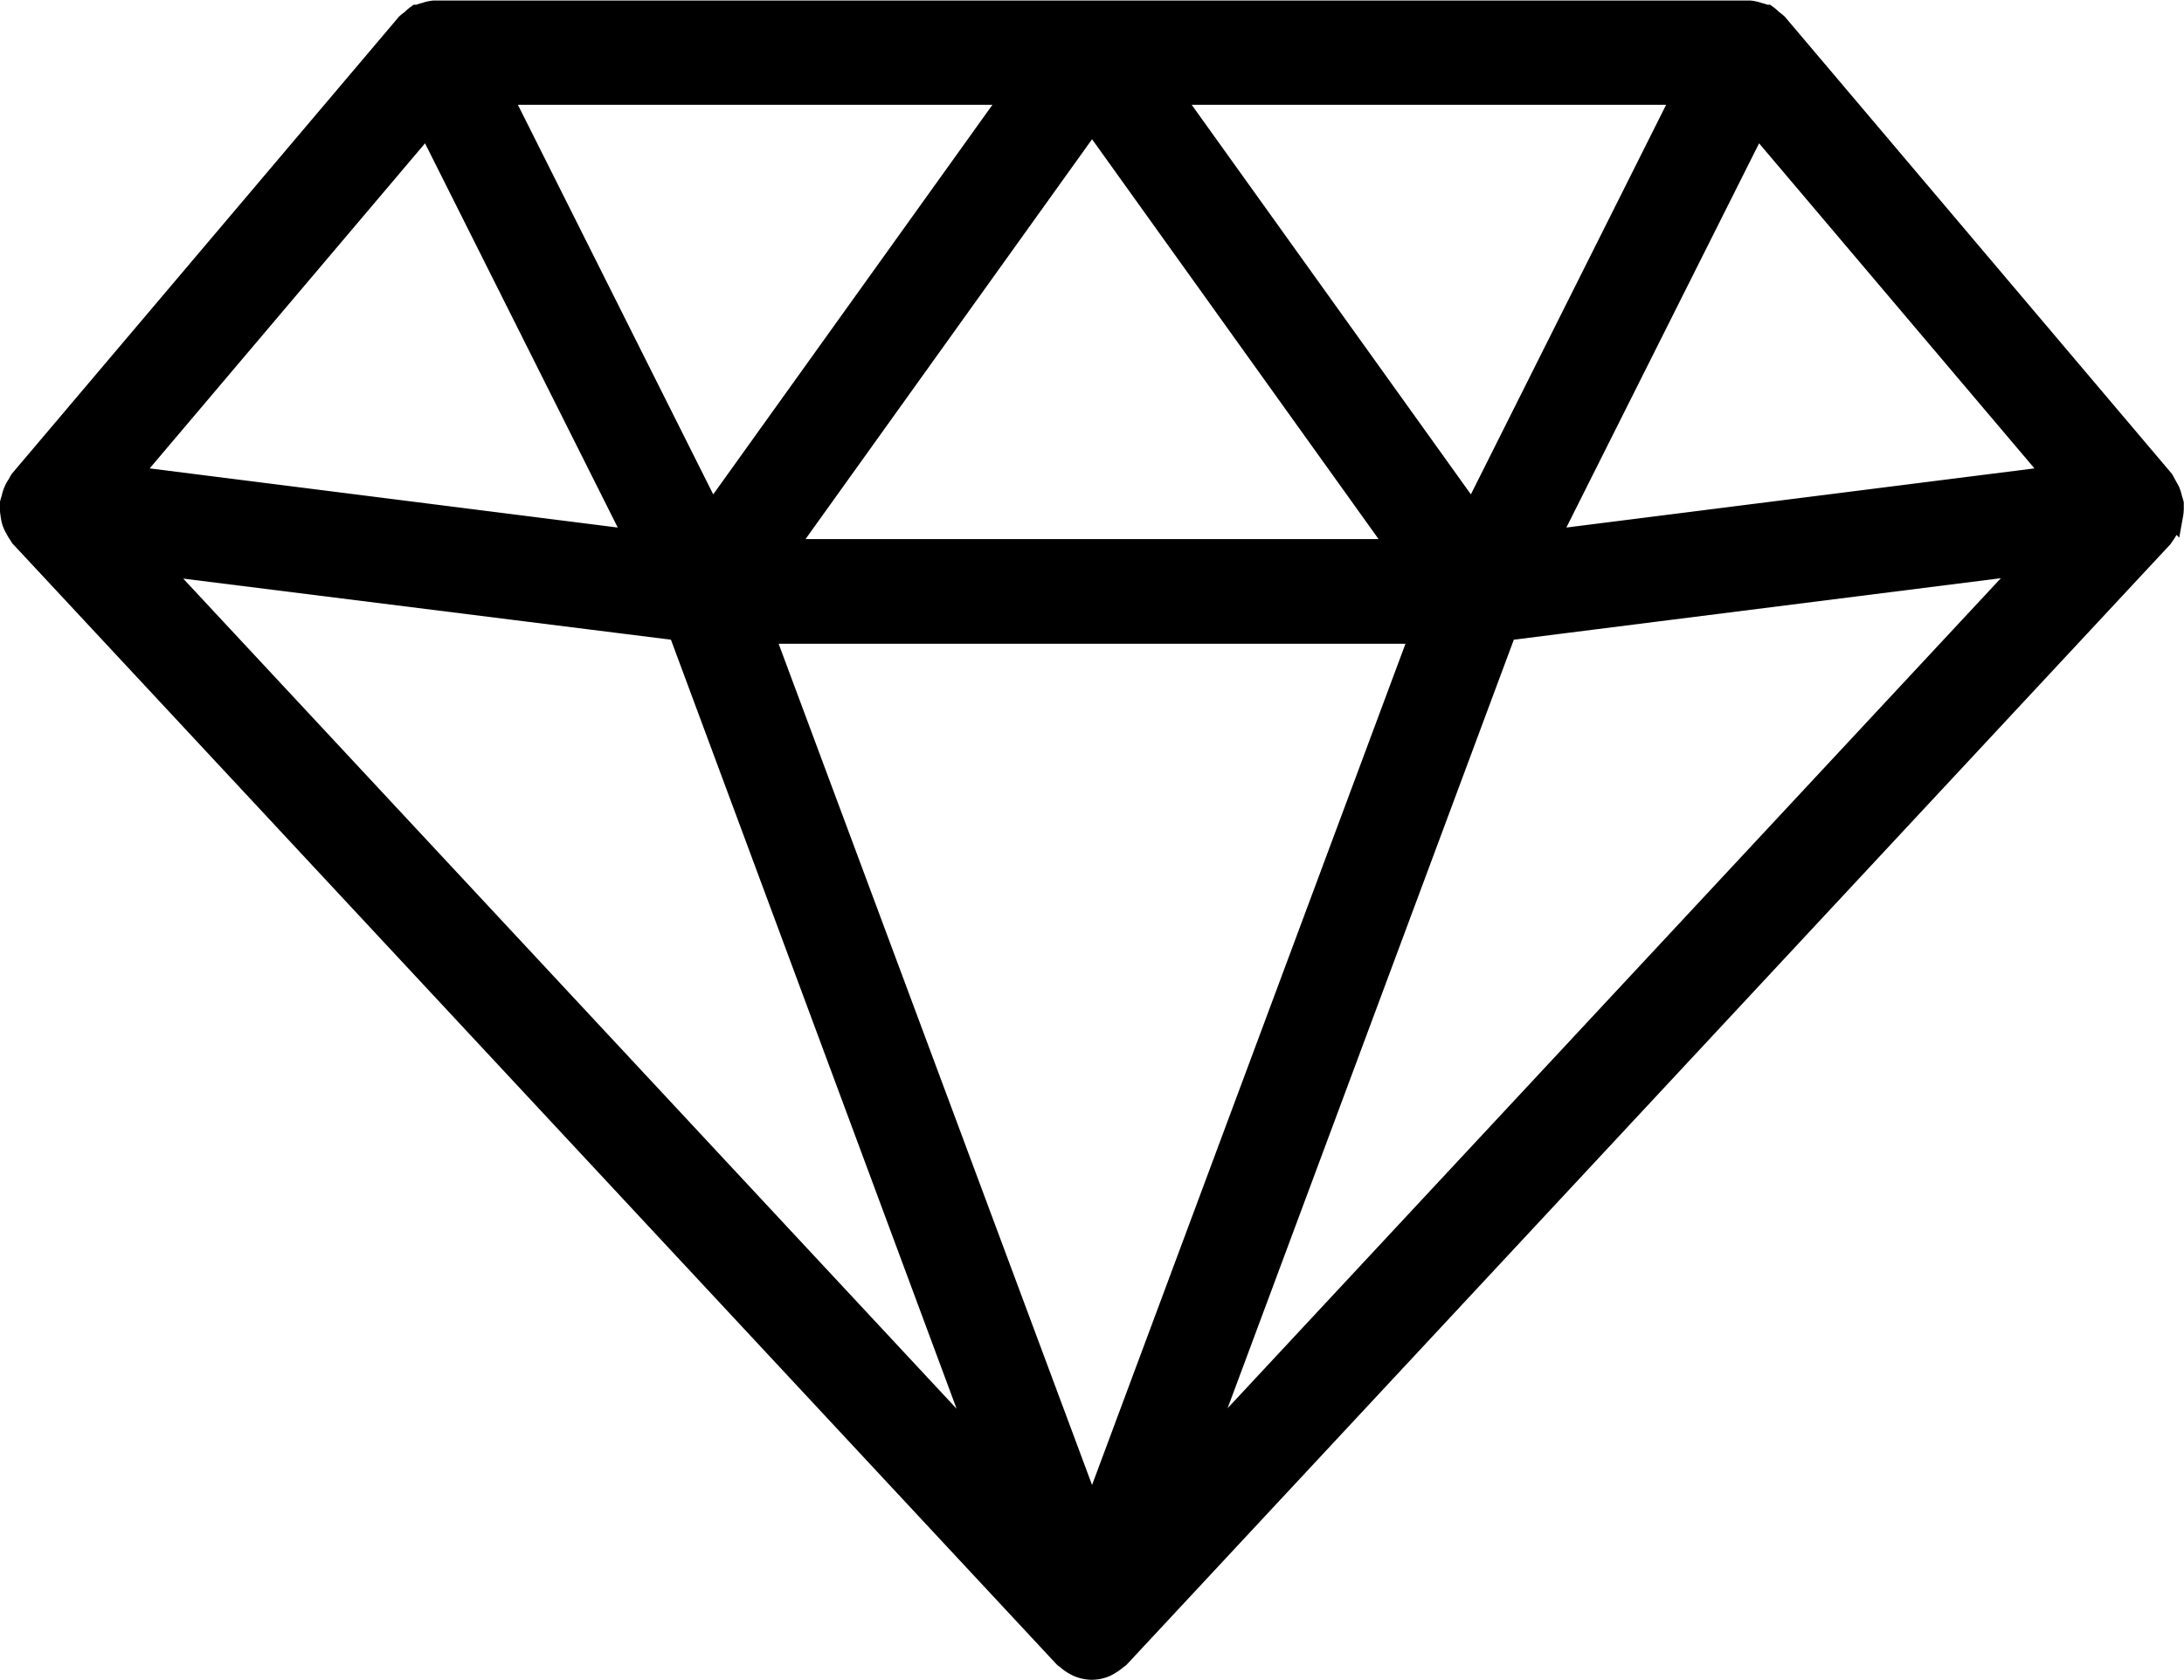 <svg xmlns="http://www.w3.org/2000/svg" width="20.027" height="15.406" viewBox="0 0 20.027 15.406">
  <path id="Path_173049" data-name="Path 173049" d="M124.879,170.872a.385.385,0,0,0,.006-.081c0-.009,0-.017,0-.025a.4.4,0,0,0-.012-.039.392.392,0,0,0-.023-.075,72.357,72.357,0,0,1-.055-.1l-3.541-4.182a.333.333,0,0,0-.045-.035.341.341,0,0,0-.05-.044s-.009,0-.013,0a.335.335,0,0,0-.061-.02.328.328,0,0,0-.078-.018c-.005,0-.01,0-.015,0H108.953c-.005,0-.01,0-.015,0a.323.323,0,0,0-.078.018.334.334,0,0,0-.061.02s-.009,0-.013,0a.336.336,0,0,0-.05.044.345.345,0,0,0-.045.035l-3.542,4.182a.334.334,0,0,0-.019.035.374.374,0,0,0-.036.063.39.39,0,0,0-.023.075.406.406,0,0,0-.012.039c0,.009,0,.017,0,.025a.407.407,0,0,0,.006.081.4.4,0,0,0,.013.063.37.37,0,0,0,.031.065.376.376,0,0,0,.038.06c0,.006.006.013.012.018l9.562,10.264c.005.006.013.008.019.013a.344.344,0,0,0,.079.057.329.329,0,0,0,.032.016.333.333,0,0,0,.121.025.328.328,0,0,0,.121-.025.473.473,0,0,0,.111-.073c.006-.005.013-.007.018-.013l9.562-10.264c.005-.005.007-.013.012-.018a.381.381,0,0,0,.038-.06.4.4,0,0,0,.031-.065.413.413,0,0,0,.012-.063Zm-16-3.59,1.919,3.826-4.661-.589Zm14.932,3.237-4.661.589,1.919-3.826Zm-5.819,1.432-3.018,8.1-3.018-8.1Zm-5.84-.76,2.822-3.938,2.822,3.938Zm6.311-.317-2.77-3.865H120.4Zm-6.978,0-1.938-3.865h4.708Zm-.3,1.048L114,179.5l-7.621-8.18Zm7.584,0,4.8-.606-7.621,8.18Z" transform="translate(-104.96 -166.148)" fill="currentColor" stroke="currentColor" stroke-width="0.2"/>
</svg>
